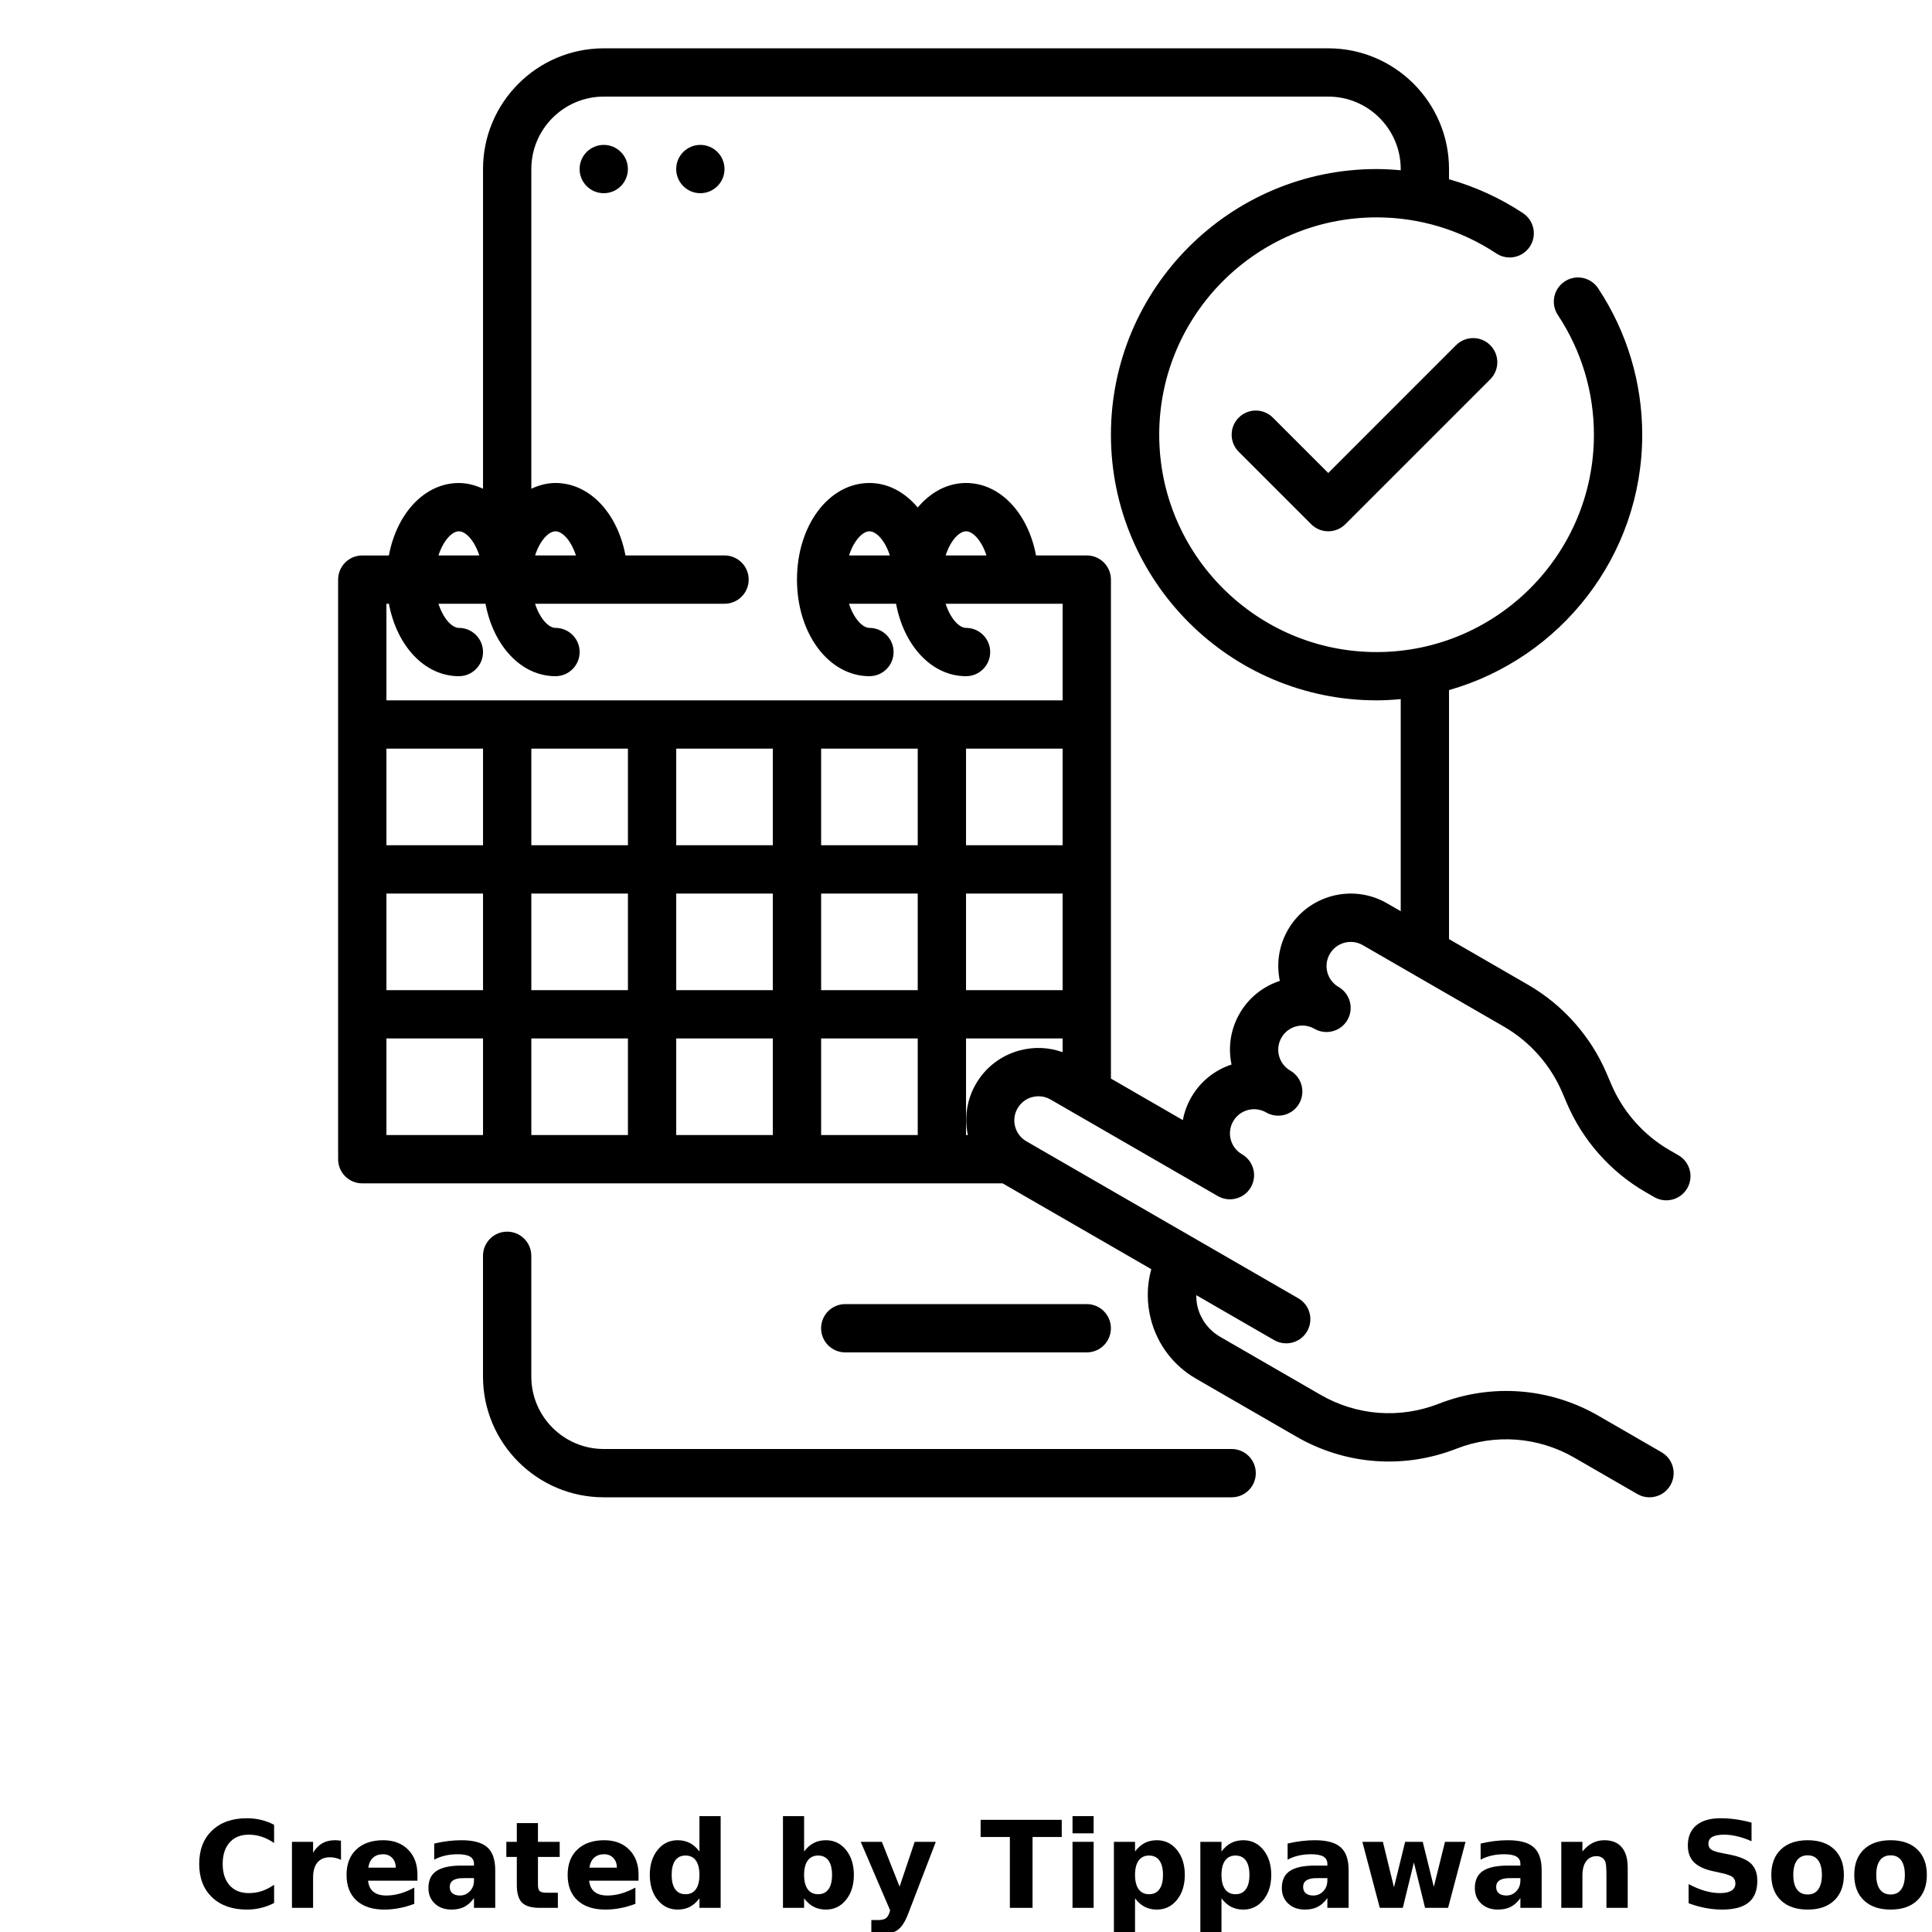 <?xml version="1.0" encoding="UTF-8"?>
<svg  width="700pt" height="700pt" version="1.1" viewBox="0 0 700 700" xmlns="http://www.w3.org/2000/svg" xmlns:xlink="http://www.w3.org/1999/xlink">
 <defs>
  <style>
      .cls-1 {
        fill: #fff;
        fill-rule: evenodd;
        color: white
      }
    </style>
  <symbol id="o" overflow="visible">
   <path d="m29.312-1.75c-1.512 0.781-3.09 1.371-4.734 1.766-1.637 0.406-3.34 0.609-5.109 0.609-5.312 0-9.527-1.484-12.641-4.453-3.106-2.969-4.656-7-4.656-12.094s1.551-9.125 4.656-12.094c3.113-2.969 7.328-4.453 12.641-4.453 1.77 0 3.473 0.199 5.109 0.594 1.645 0.398 3.223 0.992 4.734 1.781v6.594c-1.531-1.039-3.039-1.801-4.516-2.281-1.48-0.488-3.039-0.734-4.672-0.734-2.938 0-5.246 0.945-6.922 2.828-1.68 1.875-2.516 4.465-2.516 7.766 0 3.293 0.836 5.883 2.516 7.766 1.676 1.875 3.984 2.812 6.922 2.812 1.633 0 3.191-0.238 4.672-0.719 1.477-0.488 2.984-1.254 4.516-2.297z"/>
  </symbol>
  <symbol id="j" overflow="visible">
   <path d="m21.453-17.406c-0.68-0.312-1.352-0.539-2.016-0.688-0.656-0.156-1.32-0.234-1.984-0.234-1.969 0-3.484 0.633-4.547 1.891-1.055 1.262-1.578 3.07-1.578 5.422v11.016h-7.656v-23.922h7.656v3.922c0.977-1.562 2.102-2.703 3.375-3.422 1.281-0.719 2.812-1.078 4.594-1.078 0.25 0 0.523 0.012 0.828 0.031 0.301 0.023 0.734 0.07 1.297 0.141z"/>
  </symbol>
  <symbol id="b" overflow="visible">
   <path d="m27.562-12.031v2.188h-17.891c0.188 1.793 0.832 3.137 1.938 4.031 1.113 0.898 2.672 1.344 4.672 1.344 1.602 0 3.25-0.234 4.938-0.703 1.688-0.477 3.422-1.203 5.203-2.172v5.891c-1.805 0.688-3.609 1.203-5.422 1.547-1.812 0.352-3.621 0.531-5.422 0.531-4.336 0-7.703-1.098-10.109-3.297-2.398-2.207-3.594-5.297-3.594-9.266 0-3.906 1.176-6.973 3.531-9.203 2.363-2.238 5.609-3.359 9.734-3.359 3.758 0 6.769 1.137 9.031 3.406 2.258 2.262 3.391 5.281 3.391 9.062zm-7.859-2.531c0-1.457-0.43-2.629-1.281-3.516-0.844-0.895-1.949-1.344-3.312-1.344-1.492 0-2.699 0.418-3.625 1.25-0.918 0.836-1.492 2.039-1.719 3.609z"/>
  </symbol>
  <symbol id="a" overflow="visible">
   <path d="m14.391-10.766c-1.594 0-2.793 0.273-3.594 0.812-0.805 0.543-1.203 1.34-1.203 2.391 0 0.969 0.32 1.73 0.969 2.281 0.645 0.543 1.547 0.812 2.703 0.812 1.438 0 2.644-0.516 3.625-1.547 0.988-1.031 1.484-2.32 1.484-3.875v-0.875zm11.688-2.891v13.656h-7.703v-3.547c-1.031 1.449-2.188 2.508-3.469 3.172s-2.84 1-4.672 1c-2.481 0-4.496-0.723-6.047-2.172-1.543-1.445-2.312-3.32-2.312-5.625 0-2.812 0.961-4.867 2.891-6.172 1.938-1.312 4.969-1.969 9.094-1.969h4.516v-0.609c0-1.207-0.48-2.094-1.438-2.656-0.949-0.562-2.438-0.844-4.469-0.844-1.637 0-3.156 0.168-4.562 0.5-1.406 0.324-2.719 0.812-3.938 1.469v-5.828c1.645-0.406 3.289-0.707 4.938-0.906 1.656-0.207 3.305-0.312 4.953-0.312 4.32 0 7.438 0.855 9.344 2.562 1.914 1.699 2.875 4.461 2.875 8.281z"/>
  </symbol>
  <symbol id="i" overflow="visible">
   <path d="m12.031-30.719v6.797h7.875v5.469h-7.875v10.141c0 1.117 0.219 1.871 0.656 2.266 0.438 0.387 1.312 0.578 2.625 0.578h3.938v5.469h-6.562c-3.023 0-5.164-0.629-6.422-1.891-1.262-1.258-1.891-3.398-1.891-6.422v-10.141h-3.797v-5.469h3.797v-6.797z"/>
  </symbol>
  <symbol id="h" overflow="visible">
   <path d="m19.953-20.422v-12.812h7.688v33.234h-7.688v-3.453c-1.055 1.406-2.215 2.438-3.484 3.094-1.273 0.656-2.742 0.984-4.406 0.984-2.949 0-5.371-1.172-7.266-3.516-1.887-2.344-2.828-5.359-2.828-9.047s0.941-6.703 2.828-9.047c1.895-2.344 4.316-3.516 7.266-3.516 1.656 0 3.117 0.336 4.391 1 1.281 0.656 2.445 1.684 3.5 3.078zm-5.047 15.484c1.645 0 2.894-0.598 3.75-1.797 0.863-1.195 1.297-2.93 1.297-5.203 0-2.281-0.434-4.019-1.297-5.219-0.855-1.195-2.106-1.797-3.75-1.797-1.625 0-2.871 0.602-3.734 1.797-0.855 1.199-1.281 2.938-1.281 5.219 0 2.273 0.426 4.008 1.281 5.203 0.863 1.199 2.109 1.797 3.734 1.797z"/>
  </symbol>
  <symbol id="g" overflow="visible">
   <path d="m16.406-4.938c1.633 0 2.883-0.598 3.75-1.797 0.863-1.195 1.297-2.93 1.297-5.203 0-2.281-0.434-4.019-1.297-5.219-0.867-1.195-2.117-1.797-3.75-1.797-1.637 0-2.891 0.605-3.766 1.812-0.875 1.199-1.312 2.934-1.312 5.203 0 2.262 0.438 3.996 1.312 5.203 0.875 1.199 2.129 1.797 3.766 1.797zm-5.078-15.484c1.051-1.395 2.219-2.422 3.5-3.078 1.281-0.664 2.754-1 4.422-1 2.945 0 5.367 1.172 7.266 3.516 1.895 2.344 2.844 5.359 2.844 9.047s-0.949 6.703-2.844 9.047c-1.898 2.344-4.32 3.516-7.266 3.516-1.668 0-3.141-0.336-4.422-1s-2.449-1.691-3.5-3.078v3.453h-7.656v-33.234h7.656z"/>
  </symbol>
  <symbol id="f" overflow="visible">
   <path d="m0.531-23.922h7.656l6.422 16.234 5.469-16.234h7.656l-10.062 26.188c-1.012 2.664-2.195 4.523-3.547 5.578-1.344 1.062-3.121 1.594-5.328 1.594h-4.422v-5.016h2.391c1.301 0 2.242-0.211 2.828-0.625 0.594-0.406 1.055-1.148 1.391-2.219l0.203-0.656z"/>
  </symbol>
  <symbol id="e" overflow="visible">
   <path d="m0.219-31.891h29.391v6.219h-10.578v25.672h-8.219v-25.672h-10.594z"/>
  </symbol>
  <symbol id="n" overflow="visible">
   <path d="m3.672-23.922h7.656v23.922h-7.656zm0-9.312h7.656v6.234h-7.656z"/>
  </symbol>
  <symbol id="d" overflow="visible">
   <path d="m11.328-3.453v12.547h-7.656v-33.016h7.656v3.5c1.051-1.395 2.219-2.422 3.5-3.078 1.281-0.664 2.754-1 4.422-1 2.945 0 5.367 1.172 7.266 3.516 1.895 2.344 2.844 5.359 2.844 9.047s-0.949 6.703-2.844 9.047c-1.898 2.344-4.32 3.516-7.266 3.516-1.668 0-3.141-0.336-4.422-1s-2.449-1.691-3.5-3.078zm5.078-15.5c-1.637 0-2.891 0.605-3.766 1.812-0.875 1.199-1.312 2.934-1.312 5.203 0 2.262 0.438 3.996 1.312 5.203 0.875 1.199 2.129 1.797 3.766 1.797 1.633 0 2.883-0.598 3.75-1.797 0.863-1.195 1.297-2.93 1.297-5.203 0-2.281-0.434-4.019-1.297-5.219-0.867-1.195-2.117-1.797-3.75-1.797z"/>
  </symbol>
  <symbol id="m" overflow="visible">
   <path d="m1.531-23.922h7.438l4.016 16.484 4.047-16.484h6.375l4.016 16.312 4.047-16.312h7.438l-6.312 23.922h-8.344l-4.047-16.453-4.016 16.453h-8.344z"/>
  </symbol>
  <symbol id="l" overflow="visible">
   <path d="m27.734-14.562v14.562h-7.703v-11.156c0-2.062-0.047-3.484-0.141-4.266-0.086-0.781-0.242-1.359-0.469-1.734-0.305-0.5-0.711-0.883-1.219-1.156-0.512-0.281-1.094-0.422-1.75-0.422-1.594 0-2.852 0.617-3.766 1.844-0.906 1.23-1.359 2.938-1.359 5.125v11.766h-7.656v-23.922h7.656v3.5c1.145-1.395 2.363-2.422 3.656-3.078 1.301-0.664 2.738-1 4.312-1 2.758 0 4.852 0.852 6.281 2.547 1.438 1.688 2.156 4.152 2.156 7.391z"/>
  </symbol>
  <symbol id="k" overflow="visible">
   <path d="m26.219-30.891v6.75c-1.762-0.781-3.477-1.367-5.141-1.766-1.668-0.406-3.242-0.609-4.719-0.609-1.961 0-3.414 0.273-4.359 0.812-0.938 0.543-1.406 1.387-1.406 2.531 0 0.855 0.316 1.523 0.953 2 0.633 0.469 1.785 0.875 3.453 1.219l3.5 0.703c3.539 0.719 6.062 1.805 7.562 3.25 1.5 1.449 2.25 3.512 2.25 6.188 0 3.523-1.047 6.141-3.141 7.859-2.086 1.719-5.273 2.578-9.562 2.578-2.023 0-4.055-0.195-6.094-0.578-2.031-0.383-4.062-0.957-6.094-1.719v-6.938c2.031 1.086 3.992 1.902 5.891 2.453 1.906 0.543 3.742 0.812 5.516 0.812 1.789 0 3.16-0.297 4.109-0.891 0.957-0.602 1.438-1.457 1.438-2.562 0-1-0.324-1.77-0.969-2.312-0.648-0.539-1.938-1.023-3.875-1.453l-3.188-0.703c-3.188-0.688-5.523-1.773-7-3.266-1.469-1.5-2.203-3.516-2.203-6.047 0-3.176 1.023-5.617 3.078-7.328 2.051-1.707 5-2.562 8.844-2.562 1.75 0 3.551 0.133 5.406 0.391 1.852 0.262 3.769 0.656 5.75 1.188z"/>
  </symbol>
  <symbol id="c" overflow="visible">
   <path d="m15.062-19.031c-1.699 0-2.996 0.609-3.891 1.828-0.887 1.219-1.328 2.977-1.328 5.266 0 2.293 0.441 4.047 1.328 5.266 0.895 1.219 2.191 1.828 3.891 1.828 1.664 0 2.938-0.609 3.812-1.828 0.883-1.219 1.328-2.973 1.328-5.266 0-2.289-0.445-4.047-1.328-5.266-0.875-1.219-2.148-1.828-3.812-1.828zm0-5.469c4.113 0 7.328 1.109 9.641 3.328s3.469 5.297 3.469 9.234c0 3.93-1.156 7.008-3.469 9.234-2.312 2.219-5.527 3.328-9.641 3.328-4.137 0-7.371-1.109-9.703-3.328-2.324-2.227-3.484-5.305-3.484-9.234 0-3.938 1.16-7.016 3.484-9.234 2.332-2.219 5.566-3.328 9.703-3.328z"/>
  </symbol>
 </defs>
 <g>
  <path d="m446.25 525h-227.5c-14.473 0-26.25-11.777-26.25-26.25v-43.75c0-4.828-3.91-8.75-8.75-8.75s-8.75 3.922-8.75 8.75v43.75c0 24.125 19.625 43.75 43.75 43.75h227.5c4.84 0 8.75-3.922 8.75-8.75s-3.91-8.75-8.75-8.75z"/>
  <path d="m371.88 413.52c-2.019-1.172-3.465-3.062-4.078-5.312s-0.289-4.609 0.883-6.641c1.164-2.019 3.055-3.465 5.301-4.07 2.258-0.586 4.609-0.297 6.641 0.875l60.609 34.992c0.008 0 0.008 0.008 0.016 0.008 4.172 2.398 9.539 0.98 11.953-3.203 2.414-4.191 0.98-9.539-3.203-11.953-4.184-2.406-5.617-7.769-3.203-11.945 2.406-4.191 7.777-5.625 11.953-3.211 4.172 2.406 9.527 0.98 11.953-3.203 0.797-1.383 1.172-2.887 1.172-4.367 0-3.027-1.574-5.969-4.375-7.586-4.184-2.406-5.617-7.769-3.203-11.945 2.398-4.184 7.762-5.625 11.953-3.203 4.164 2.398 9.527 0.98 11.953-3.203 0.797-1.383 1.172-2.887 1.172-4.367 0-3.027-1.574-5.969-4.375-7.586-4.184-2.406-5.617-7.769-3.203-11.945 2.398-4.191 7.769-5.625 11.953-3.211l51.188 29.547c9.336 5.391 16.816 13.832 21.062 23.758l1.742 4.086c5.715 13.379 15.812 24.762 28.41 32.043l3.219 1.855c4.191 2.406 9.527 0.98 11.953-3.211 2.414-4.184 0.98-9.539-3.203-11.953l-3.219-1.855c-9.344-5.398-16.836-13.832-21.07-23.758l-1.742-4.086c-5.715-13.387-15.801-24.762-28.402-32.043l-28.684-16.566v-90.23c40.336-11.461 70-48.555 70-92.523 0-18.926-5.531-37.273-15.977-53.059-2.668-4.023-8.109-5.144-12.129-2.457-4.035 2.668-5.137 8.094-2.469 12.129 8.551 12.902 13.074 27.906 13.074 43.387 0 43.418-35.324 78.75-78.75 78.75s-78.75-35.332-78.75-78.75 35.324-78.75 78.75-78.75c15.488 0 30.484 4.523 43.398 13.074 4.023 2.66 9.457 1.559 12.129-2.469 2.668-4.023 1.566-9.457-2.469-12.129-8.32-5.512-17.359-9.605-26.809-12.293v-3.684c0-24.125-19.625-43.75-43.75-43.75h-262.5c-24.125 0-43.75 19.625-43.75 43.75v115.82c-2.738-1.262-5.652-2.074-8.75-2.074-12.434 0-22.504 11.016-25.359 26.25h-9.641c-4.84 0-8.75 3.922-8.75 8.75v210c0 4.828 3.91 8.75 8.75 8.75h232.02l53.855 31.09c-1.664 5.969-1.715 12.293-0.07 18.438 2.414 9.031 8.207 16.582 16.301 21.254l36.355 20.992c17.734 10.238 38.84 11.828 57.918 4.383 14.07-5.512 29.688-4.34 42.797 3.238l22.828 13.188c1.383 0.793 2.887 1.168 4.375 1.168 3.027 0 5.969-1.566 7.586-4.375 2.414-4.184 0.98-9.539-3.203-11.953l-22.828-13.188c-17.727-10.246-38.84-11.848-57.918-4.383-14.078 5.504-29.699 4.332-42.797-3.238l-36.355-20.992c-4.051-2.336-6.949-6.109-8.156-10.621-0.402-1.488-0.523-2.992-0.535-4.496l28.219 16.293c1.375 0.797 2.879 1.172 4.367 1.172 3.027 0 5.969-1.566 7.586-4.375 2.414-4.191 0.98-9.539-3.203-11.953zm-205.62-221.02c2.449 0 5.625 3.273 7.402 8.75h-14.797c1.77-5.477 4.945-8.75 7.394-8.75zm26.25 78.75h35v35h-35zm52.5 0h35v35h-35zm52.5 0h35v35h-35zm52.5 0h35v35h-35zm-210 52.5h35v35h-35zm52.5 0h35v35h-35zm52.5 0h35v35h-35zm52.5 0h35v35h-35zm52.5 0h35v35h-35zm-175-17.5h-35v-35h35zm-35 70h35v35h-35zm52.5 0h35v35h-35zm52.5 0h35v35h-35zm52.5 0h35v35h-35zm71.961 4.332c-6.773 1.812-12.434 6.16-15.934 12.223-3.246 5.637-4.184 12.117-2.871 18.445h-0.656v-35h35v4.969c-4.961-1.766-10.332-2.027-15.539-0.637zm97.176-43.699c-3.359 5.82-4.227 12.398-2.941 18.508-5.934 1.941-11.199 5.984-14.559 11.805-3.359 5.82-4.227 12.398-2.941 18.508-5.934 1.941-11.199 5.992-14.559 11.812-1.531 2.652-2.547 5.469-3.078 8.32l-26.059-15.051v-180.79c0-4.828-3.91-8.75-8.75-8.75h-18.391c-2.852-15.234-12.922-26.25-25.359-26.25-6.816 0-12.879 3.394-17.5 8.883-4.621-5.488-10.684-8.883-17.5-8.883-14.727 0-26.25 15.375-26.25 35s11.523 35 26.25 35c4.84 0 8.75-3.922 8.75-8.75s-3.91-8.75-8.75-8.75c-2.449 0-5.625-3.273-7.402-8.75h17.047c2.852 15.234 12.922 26.25 25.359 26.25 4.84 0 8.75-3.922 8.75-8.75s-3.91-8.75-8.75-8.75c-2.449 0-5.625-3.273-7.402-8.75h42.398v35h-245v-35h0.891c2.852 15.234 12.922 26.25 25.359 26.25 4.84 0 8.75-3.922 8.75-8.75s-3.91-8.75-8.75-8.75c-2.449 0-5.625-3.273-7.402-8.75h17.047c2.852 15.234 12.922 26.25 25.359 26.25 4.84 0 8.75-3.922 8.75-8.75s-3.91-8.75-8.75-8.75c-2.449 0-5.625-3.273-7.402-8.75h68.648c4.84 0 8.75-3.922 8.75-8.75s-3.91-8.75-8.75-8.75h-35.891c-2.852-15.234-12.922-26.25-25.359-26.25-3.098 0-6.012 0.812-8.75 2.074v-115.82c0-14.473 11.777-26.25 26.25-26.25h262.5c14.473 0 26.25 11.777 26.25 26.25v0.445c-2.894-0.262-5.809-0.445-8.75-0.445-53.07 0-96.25 43.18-96.25 96.25s43.18 96.25 96.25 96.25c2.957 0 5.863-0.184 8.75-0.445v76.844l-4.996-2.887c-12.547-7.223-28.629-2.918-35.867 9.621zm-109.23-135.63h-14.797c1.766-5.477 4.945-8.75 7.402-8.75 2.461 0 5.617 3.273 7.394 8.75zm-35 0h-14.797c1.766-5.477 4.945-8.75 7.402-8.75 2.461 0 5.617 3.273 7.394 8.75zm-128.55 0c1.766-5.477 4.945-8.75 7.402-8.75s5.625 3.273 7.402 8.75z"/>
  <path d="m227.5 61.25c0 4.832-3.918 8.75-8.75 8.75s-8.75-3.918-8.75-8.75 3.918-8.75 8.75-8.75 8.75 3.918 8.75 8.75"/>
  <path d="m262.5 61.25c0 4.832-3.918 8.75-8.75 8.75s-8.75-3.918-8.75-8.75 3.918-8.75 8.75-8.75 8.75 3.918 8.75 8.75"/>
  <path d="m393.75 490c4.84 0 8.75-3.922 8.75-8.75s-3.91-8.75-8.75-8.75h-87.5c-4.84 0-8.75 3.922-8.75 8.75s3.91 8.75 8.75 8.75z"/>
  <path d="m527.56 125.06-46.312 46.316-20.062-20.062c-3.422-3.422-8.953-3.422-12.371 0-3.422 3.422-3.422 8.953 0 12.371l26.25 26.25c1.703 1.703 3.945 2.562 6.184 2.562s4.481-0.859 6.188-2.562l52.5-52.5c3.422-3.422 3.422-8.953 0-12.371-3.422-3.426-8.953-3.426-12.375-0.004z"/>
  <use x="70" y="691.25" xlink:href="#o"/>
  <use x="102.109" y="691.25" xlink:href="#j"/>
  <use x="123.684" y="691.25" xlink:href="#b"/>
  <use x="153.355" y="691.25" xlink:href="#a"/>
  <use x="182.879" y="691.25" xlink:href="#i"/>
  <use x="203.793" y="691.25" xlink:href="#b"/>
  <use x="233.465" y="691.25" xlink:href="#h"/>
  <use x="280.012" y="691.25" xlink:href="#g"/>
  <use x="311.328" y="691.25" xlink:href="#f"/>
  <use x="355.078" y="691.25" xlink:href="#e"/>
  <use x="384.922" y="691.25" xlink:href="#n"/>
  <use x="399.918" y="691.25" xlink:href="#d"/>
  <use x="431.238" y="691.25" xlink:href="#d"/>
  <use x="462.555" y="691.25" xlink:href="#a"/>
  <use x="492.078" y="691.25" xlink:href="#m"/>
  <use x="532.492" y="691.25" xlink:href="#a"/>
  <use x="562.016" y="691.25" xlink:href="#l"/>
  <use x="608.395" y="691.25" xlink:href="#k"/>
  <use x="639.902" y="691.25" xlink:href="#c"/>
  <use x="669.961" y="691.25" xlink:href="#c"/>
 </g>
</svg>
